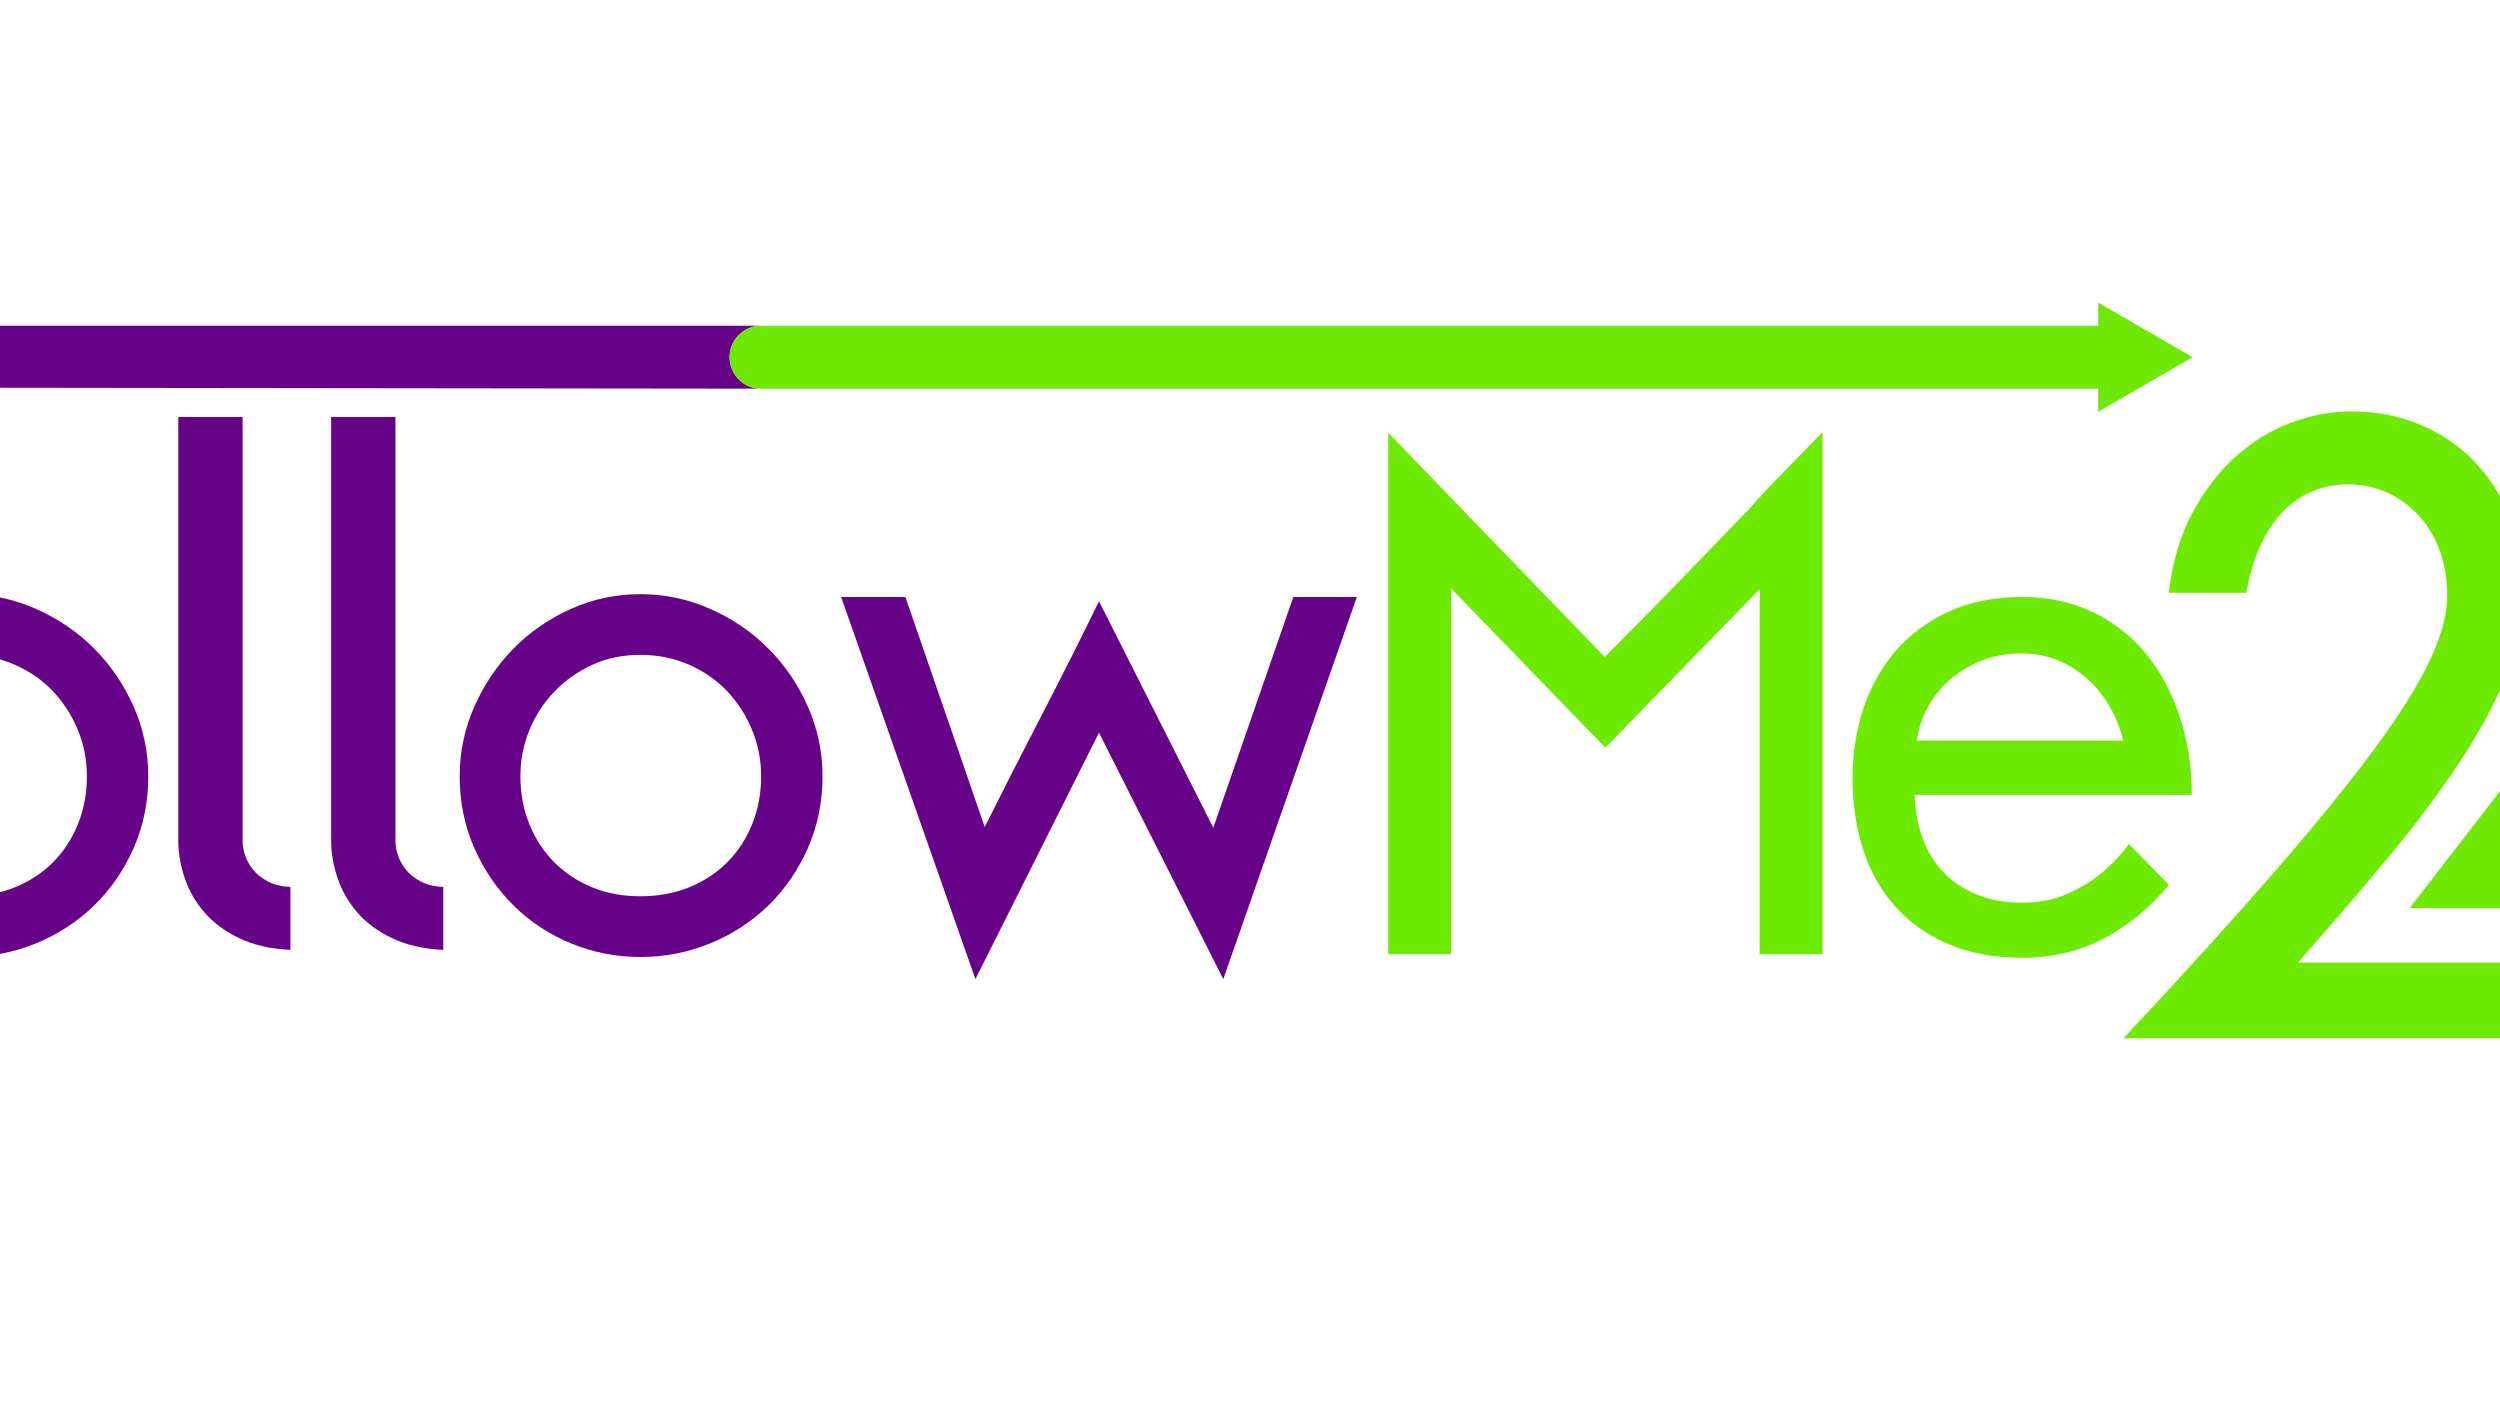 <?xml version="1.0" encoding="utf-8"?>
<!-- Generator: Adobe Illustrator 24.0.0, SVG Export Plug-In . SVG Version: 6.00 Build 0)  -->
<svg version="1.1" id="Capa_1" xmlns="http://www.w3.org/2000/svg" xmlns:xlink="http://www.w3.org/1999/xlink" x="0px" y="0px"
	 viewBox="480 270 960 540" style="enable-background:new 0 0 1920 1080;" xml:space="preserve">
<style type="text/css">
	.st0{fill:#670388;}
	.st1{fill:#6FE904;}
	.st2{fill:#6DEA00;}
</style>
<g>
	<path class="st0" d="M760.16,407.17c0-6.68,5.42-12.1,12.1-12.1H304.53v235.67h28.94V501.79h77.08v-22.03h-77.08v-61.04
		l438.67,0.54C765.52,419.21,760.16,413.82,760.16,407.17z"/>
	<path class="st1" d="M1303.86,396.69l-18.14-10.48v8.86H776.28h-4.03c-6.68,0-12.1,5.42-12.1,12.1c0,6.65,5.36,12.04,11.99,12.09
		c0.03,0,0.07,0.01,0.1,0.01h513.46v8.86l18.14-10.48l18.14-10.48L1303.86,396.69z"/>
	<g>
		<path class="st0" d="M467.01,637.49c-9.33,0-18.2-1.74-26.61-5.21c-8.41-3.47-15.77-8.32-22.08-14.54
			c-6.31-6.21-11.34-13.58-15.09-22.08c-3.75-8.5-5.62-17.69-5.62-27.57c0-9.33,1.87-18.24,5.62-26.74
			c3.75-8.5,8.78-15.95,15.09-22.35c6.31-6.4,13.67-11.47,22.08-15.22c8.41-3.75,17.28-5.62,26.61-5.62
			c9.33,0,18.24,1.88,26.74,5.62c8.5,3.75,15.95,8.82,22.35,15.22c6.4,6.4,11.47,13.85,15.22,22.35c3.75,8.5,5.62,17.42,5.62,26.74
			c0,9.87-1.88,19.06-5.62,27.57c-3.75,8.5-8.82,15.87-15.22,22.08c-6.4,6.22-13.85,11.07-22.35,14.54
			C485.25,635.75,476.33,637.49,467.01,637.49z M467.01,521.47c-6.77,0-12.94,1.28-18.51,3.84c-5.58,2.56-10.42,5.99-14.54,10.28
			c-4.11,4.3-7.32,9.24-9.6,14.81c-2.29,5.58-3.43,11.48-3.43,17.69c0,6.58,1.14,12.71,3.43,18.38c2.28,5.67,5.49,10.56,9.6,14.67
			c4.11,4.11,8.96,7.32,14.54,9.6c5.58,2.29,11.75,3.43,18.51,3.43c6.76,0,12.98-1.14,18.65-3.43c5.67-2.28,10.56-5.49,14.67-9.6
			c4.11-4.12,7.31-9,9.6-14.67c2.28-5.67,3.43-11.79,3.43-18.38c0-6.21-1.14-12.11-3.43-17.69c-2.29-5.58-5.44-10.51-9.46-14.81
			c-4.02-4.29-8.91-7.72-14.67-10.28C480.03,522.75,473.77,521.47,467.01,521.47z"/>
		<path class="st0" d="M574.11,598.4c0.64,1.92,1.65,3.75,3.02,5.49c1.37,1.74,3.24,3.25,5.62,4.53c2.37,1.28,5.3,2.01,8.78,2.19
			v24.14c-7.68-0.36-14.26-1.87-19.75-4.53c-5.49-2.65-9.92-5.94-13.3-9.87c-3.39-3.93-5.9-8.32-7.54-13.17
			c-1.65-4.84-2.47-9.64-2.47-14.4V430.13h24.69v162.65C573.15,594.61,573.47,596.48,574.11,598.4z"/>
		<path class="st0" d="M632.8,598.4c0.64,1.92,1.65,3.75,3.02,5.49c1.37,1.74,3.24,3.25,5.62,4.53c2.37,1.28,5.3,2.01,8.78,2.19
			v24.14c-7.68-0.36-14.26-1.87-19.75-4.53c-5.49-2.65-9.92-5.94-13.3-9.87c-3.39-3.93-5.9-8.32-7.54-13.17
			c-1.65-4.84-2.47-9.64-2.47-14.4V430.13h24.69v162.65C631.84,594.61,632.16,596.48,632.8,598.4z"/>
		<path class="st0" d="M725.92,637.49c-9.33,0-18.2-1.74-26.61-5.21c-8.41-3.47-15.77-8.32-22.08-14.54
			c-6.31-6.21-11.34-13.58-15.09-22.08c-3.75-8.5-5.62-17.69-5.62-27.57c0-9.33,1.87-18.24,5.62-26.74
			c3.75-8.5,8.78-15.95,15.09-22.35c6.31-6.4,13.67-11.47,22.08-15.22c8.41-3.75,17.28-5.62,26.61-5.62
			c9.33,0,18.24,1.88,26.74,5.62c8.5,3.75,15.95,8.82,22.35,15.22c6.4,6.4,11.47,13.85,15.22,22.35c3.75,8.5,5.62,17.42,5.62,26.74
			c0,9.87-1.88,19.06-5.62,27.57c-3.75,8.5-8.82,15.87-15.22,22.08c-6.4,6.22-13.85,11.07-22.35,14.54
			C744.16,635.75,735.25,637.49,725.92,637.49z M725.92,521.47c-6.77,0-12.94,1.28-18.51,3.84c-5.58,2.56-10.42,5.99-14.54,10.28
			c-4.11,4.3-7.32,9.24-9.6,14.81c-2.29,5.58-3.43,11.48-3.43,17.69c0,6.58,1.14,12.71,3.43,18.38c2.28,5.67,5.49,10.56,9.6,14.67
			c4.11,4.11,8.96,7.32,14.54,9.6c5.58,2.29,11.75,3.43,18.51,3.43c6.76,0,12.98-1.14,18.65-3.43c5.67-2.28,10.56-5.49,14.67-9.6
			c4.11-4.12,7.31-9,9.6-14.67c2.28-5.67,3.43-11.79,3.43-18.38c0-6.21-1.14-12.11-3.43-17.69c-2.29-5.58-5.44-10.51-9.46-14.81
			c-4.02-4.29-8.91-7.72-14.67-10.28C738.95,522.75,732.68,521.47,725.92,521.47z"/>
		<path class="st0" d="M1001.03,499.25l-51.29,146.74l-47.73-94.63l-47.45,94.63l-51.57-146.74h24.69l30.45,88.32
			c7.13-14.26,14.49-28.71,22.08-43.34c7.59-14.63,14.85-29.07,21.81-43.34l43.89,86.95l30.72-88.59H1001.03z"/>
		<path class="st2" d="M1013.09,636.39V436.17l83.11,86.13c9.33-9.33,18.56-18.69,27.7-28.11c9.14-9.42,18.38-18.97,27.7-28.66
			c4.2-4.75,8.91-9.78,14.13-15.09c5.21-5.3,9.92-10.15,14.13-14.54v200.5h-24.14V496.23l-59.25,60.89l-59.25-61.17v140.43H1013.09z
			"/>
		<path class="st2" d="M1312.88,609.79c-7.32,8.78-15.63,15.63-24.96,20.57c-9.33,4.94-19.75,7.41-31.27,7.41
			c-10.79,0-20.25-1.73-28.39-5.21c-8.14-3.47-14.95-8.27-20.43-14.4c-5.49-6.12-9.6-13.39-12.34-21.81
			c-2.74-8.41-4.11-17.55-4.11-27.43c0-9.33,1.37-18.19,4.11-26.61c2.74-8.41,6.86-15.81,12.34-22.22
			c5.49-6.4,12.3-11.47,20.43-15.22c8.13-3.75,17.6-5.62,28.39-5.62c9.87,0,18.83,1.92,26.88,5.76c8.04,3.84,14.85,9.15,20.43,15.91
			c5.58,6.77,9.92,14.81,13.03,24.14c3.11,9.32,4.66,19.38,4.66,30.17h-106.42c0.18,6.03,1.19,11.57,3.02,16.59
			c1.83,5.03,4.48,9.37,7.95,13.03c3.47,3.66,7.77,6.54,12.89,8.64c5.12,2.1,10.97,3.15,17.55,3.15c6.4,0,12.16-1.14,17.28-3.43
			c5.12-2.28,9.42-4.89,12.89-7.82c4.02-3.29,7.58-7.04,10.7-11.25L1312.88,609.79z M1256.38,520.92c-5.86,0-11.11,0.96-15.77,2.88
			s-8.73,4.44-12.21,7.54c-3.48,3.11-6.27,6.68-8.36,10.7c-2.1,4.02-3.43,8.14-3.98,12.34h79.27c-1.1-4.57-2.84-8.91-5.21-13.03
			c-2.38-4.11-5.26-7.68-8.64-10.7c-3.39-3.02-7.18-5.39-11.38-7.13C1265.88,521.79,1261.31,520.92,1256.38,520.92z"/>
	</g>
	<g>
		<path class="st2" d="M1455.56,639.67v29.02h-160.12c22.99-24.58,42.39-45.97,58.21-64.19c15.82-18.21,28.62-33.97,38.41-47.29
			c9.78-13.32,16.84-24.63,21.17-33.97c4.32-9.33,6.49-17.41,6.49-24.24c0-7.05-1.08-13.26-3.24-18.61
			c-2.17-5.35-5.07-9.84-8.71-13.49c-3.64-3.64-7.68-6.37-12.12-8.19c-4.44-1.82-9.05-2.73-13.83-2.73
			c-10.02,0-18.44,3.53-25.26,10.58c-6.83,7.06-11.5,17.41-14,31.07h-29.7c1.37-11.83,4.38-22.07,9.05-30.73
			c4.66-8.65,10.24-15.88,16.73-21.68c6.49-5.8,13.6-10.13,21.34-12.97c7.73-2.84,15.36-4.27,22.87-4.27
			c9.78,0,18.78,1.77,26.97,5.29c8.19,3.53,15.19,8.42,21,14.68c5.8,6.26,10.35,13.6,13.66,22.02c3.3,8.42,4.95,17.53,4.95,27.31
			c0,10.02-2.22,20.48-6.66,31.41c-4.44,10.93-10.53,22.25-18.27,33.97c-7.74,11.73-16.96,24.02-27.66,36.87
			c-10.7,12.86-22.19,26.24-34.48,40.12H1455.56z"/>
		<path class="st1" d="M1579.53,592.77l-18.94-10.93v8.5h-22.1V446.26l-133.15,172.42h104.81v75.11h28.34v-75.11h22.1v6.9
			l18.94-10.93l18.94-10.93L1579.53,592.77z M1510.16,590.33h-48.14l48.14-61.46V590.33z"/>
	</g>
</g>
</svg>
